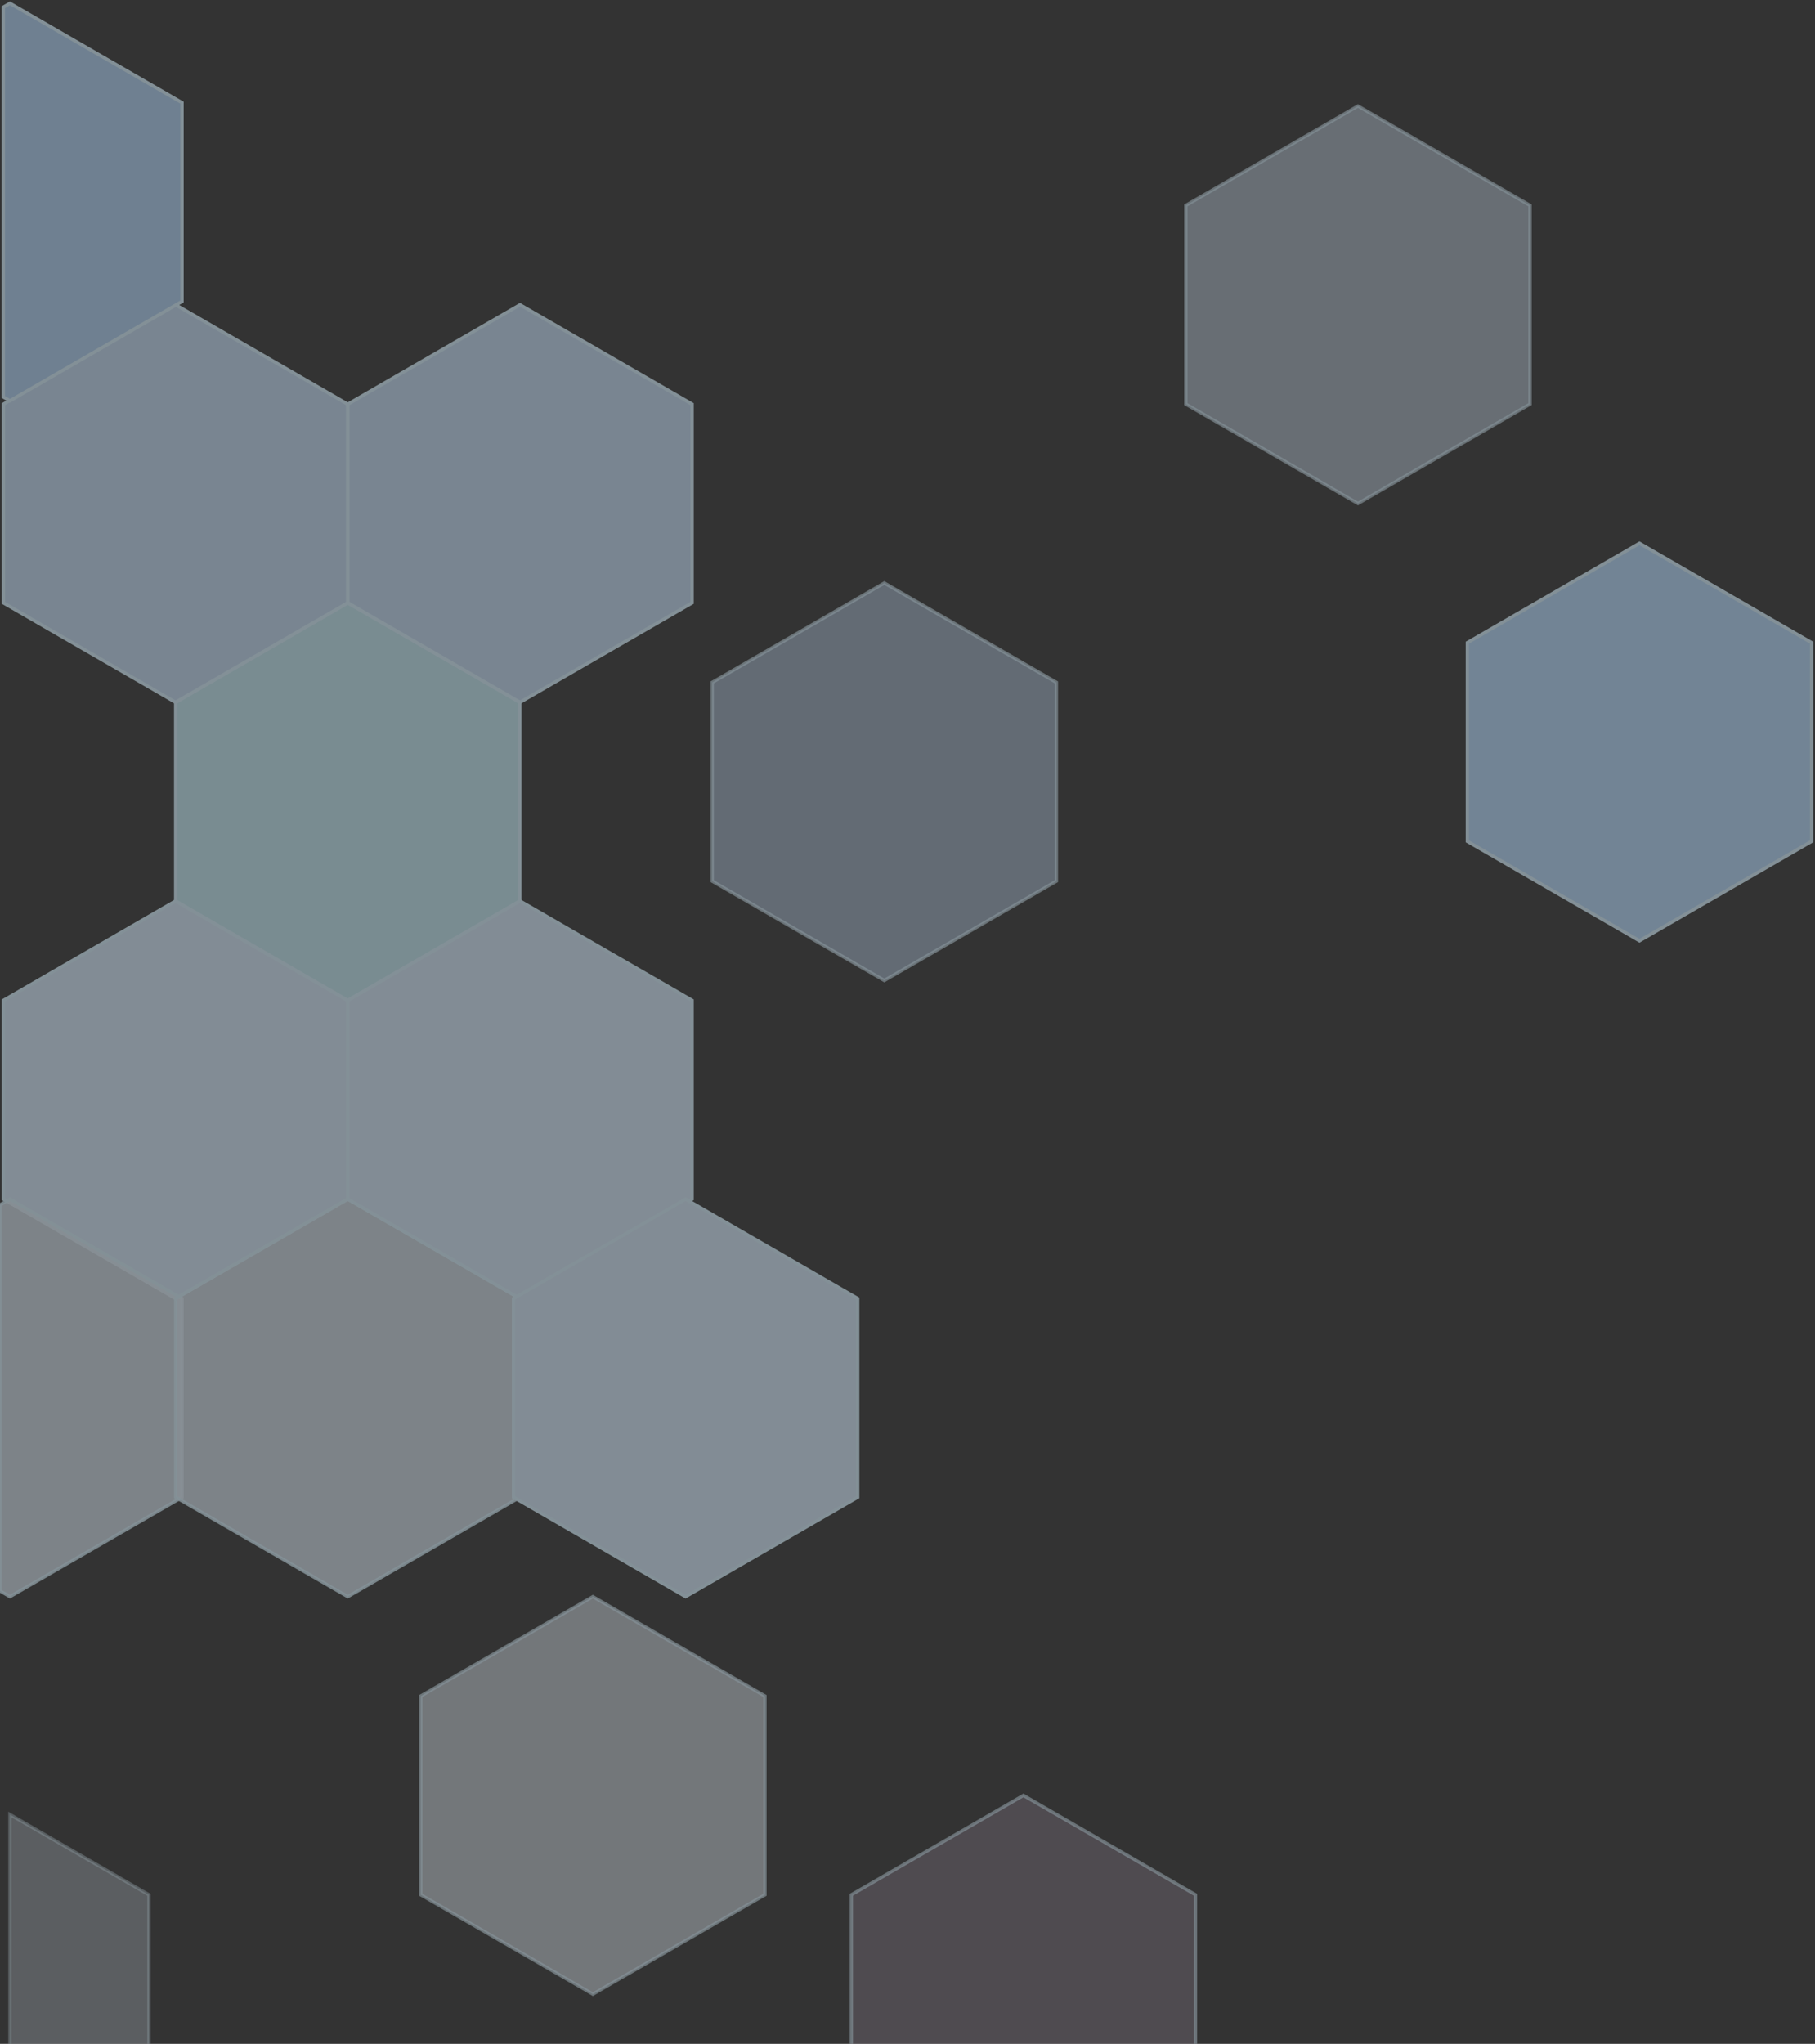 <?xml version="1.0" encoding="UTF-8"?>
<svg width="548px" height="617px" viewBox="0 0 548 617" version="1.1" xmlns="http://www.w3.org/2000/svg" xmlns:xlink="http://www.w3.org/1999/xlink">
    <rect x="0" y="0" width="548" height="617" fill="#333333" stroke="none"/>
    <!-- Generator: Sketch 53 (72520) - https://sketchapp.com -->
    <title>bgleft</title>
    <desc>Created with Sketch.</desc>
    <g id="Page-1" stroke="none" stroke-width="1" fill="none" fill-rule="evenodd" opacity="0.5">
        <g id="联系我们" transform="translate(0, -133)" stroke="#D4EEFB">
            <g id="bgleft" transform="translate(268.5, 464) scale(-1, -1) translate(-268.5, -464) translate(-18, 133)">
                <polygon id="Polygon-Copy-43" fill="#D2E5F7" points="502 270 553.962 300 553.962 360 502 390 450.038 360 450.038 300"></polygon>
                <polygon id="Polygon-Copy-44" fill="#BFE5F0" points="450 360 501.962 390 501.962 450 450 480 398.038 450 398.038 390"></polygon>
                <path d="M555,181.732 L555,298.268 L552,300 L500.038,270 L500.038,210 L552,180 L555,181.732 Z" id="Combined-Shape" fill="#DCE9F5" opacity="0.869"></path>
                <path d="M572.392,6 L552,6 L552,114.226 L510.038,90 L510.038,30 L562,0 L572.392,6 Z" id="Combined-Shape" fill="#DCE9F5" opacity="0.468"></path>
                <polygon id="Polygon-Copy-26" fill="#DCE9F5" opacity="0.869" points="450 180 501.962 210 501.962 270 450 300 398.038 270 398.038 210"></polygon>
                <polygon id="Polygon-Copy-35" fill="#EAF4FD" opacity="0.701" points="376 60 427.962 90 427.962 150 376 180 324.038 150 324.038 90"></polygon>
                <polygon id="Polygon-Copy-46" fill="#D2E5F7" points="398 270 449.962 300 449.962 360 398 390 346.038 360 346.038 300"></polygon>
                <polygon id="Polygon-Copy-50" fill="#D2E5F7" opacity="0.663" points="145 510 196.962 540 196.962 600 145 630 93.038 600 93.038 540"></polygon>
                <polygon id="Polygon-Copy-54" fill-opacity="0.44" fill="#EDD2F7" opacity="0.663" points="246 0 297.962 30 297.962 90 246 120 194.038 90 194.038 30"></polygon>
                <polygon id="Polygon-Copy-52" fill="#B2D6F7" points="60 378 111.962 408 111.962 468 60 498 8.038 468 8.038 408"></polygon>
                <polygon id="Polygon-Copy-53" fill="#D2E5F7" points="348 180 399.962 210 399.962 270 348 300 296.038 270 296.038 210"></polygon>
                <polygon id="Polygon-Copy-13" fill="#BFD8F0" points="502 450 553.962 480 553.962 540 502 570 450.038 540 450.038 480"></polygon>
                <polygon id="Polygon-Copy-47" fill="#BFD8F0" opacity="0.687" points="288 366 339.962 396 339.962 456 288 486 236.038 456 236.038 396"></polygon>
                <polygon id="Polygon-Copy-48" fill="#BFD8F0" points="398 450 449.962 480 449.962 540 398 570 346.038 540 346.038 480"></polygon>
                <path d="M554,542.155 L554,659.845 L552,661 L500.038,631 L500.038,571 L552,541 L554,542.155 Z" id="Combined-Shape" fill="#ACCEEF"></path>
            </g>
        </g>
    </g>
</svg>